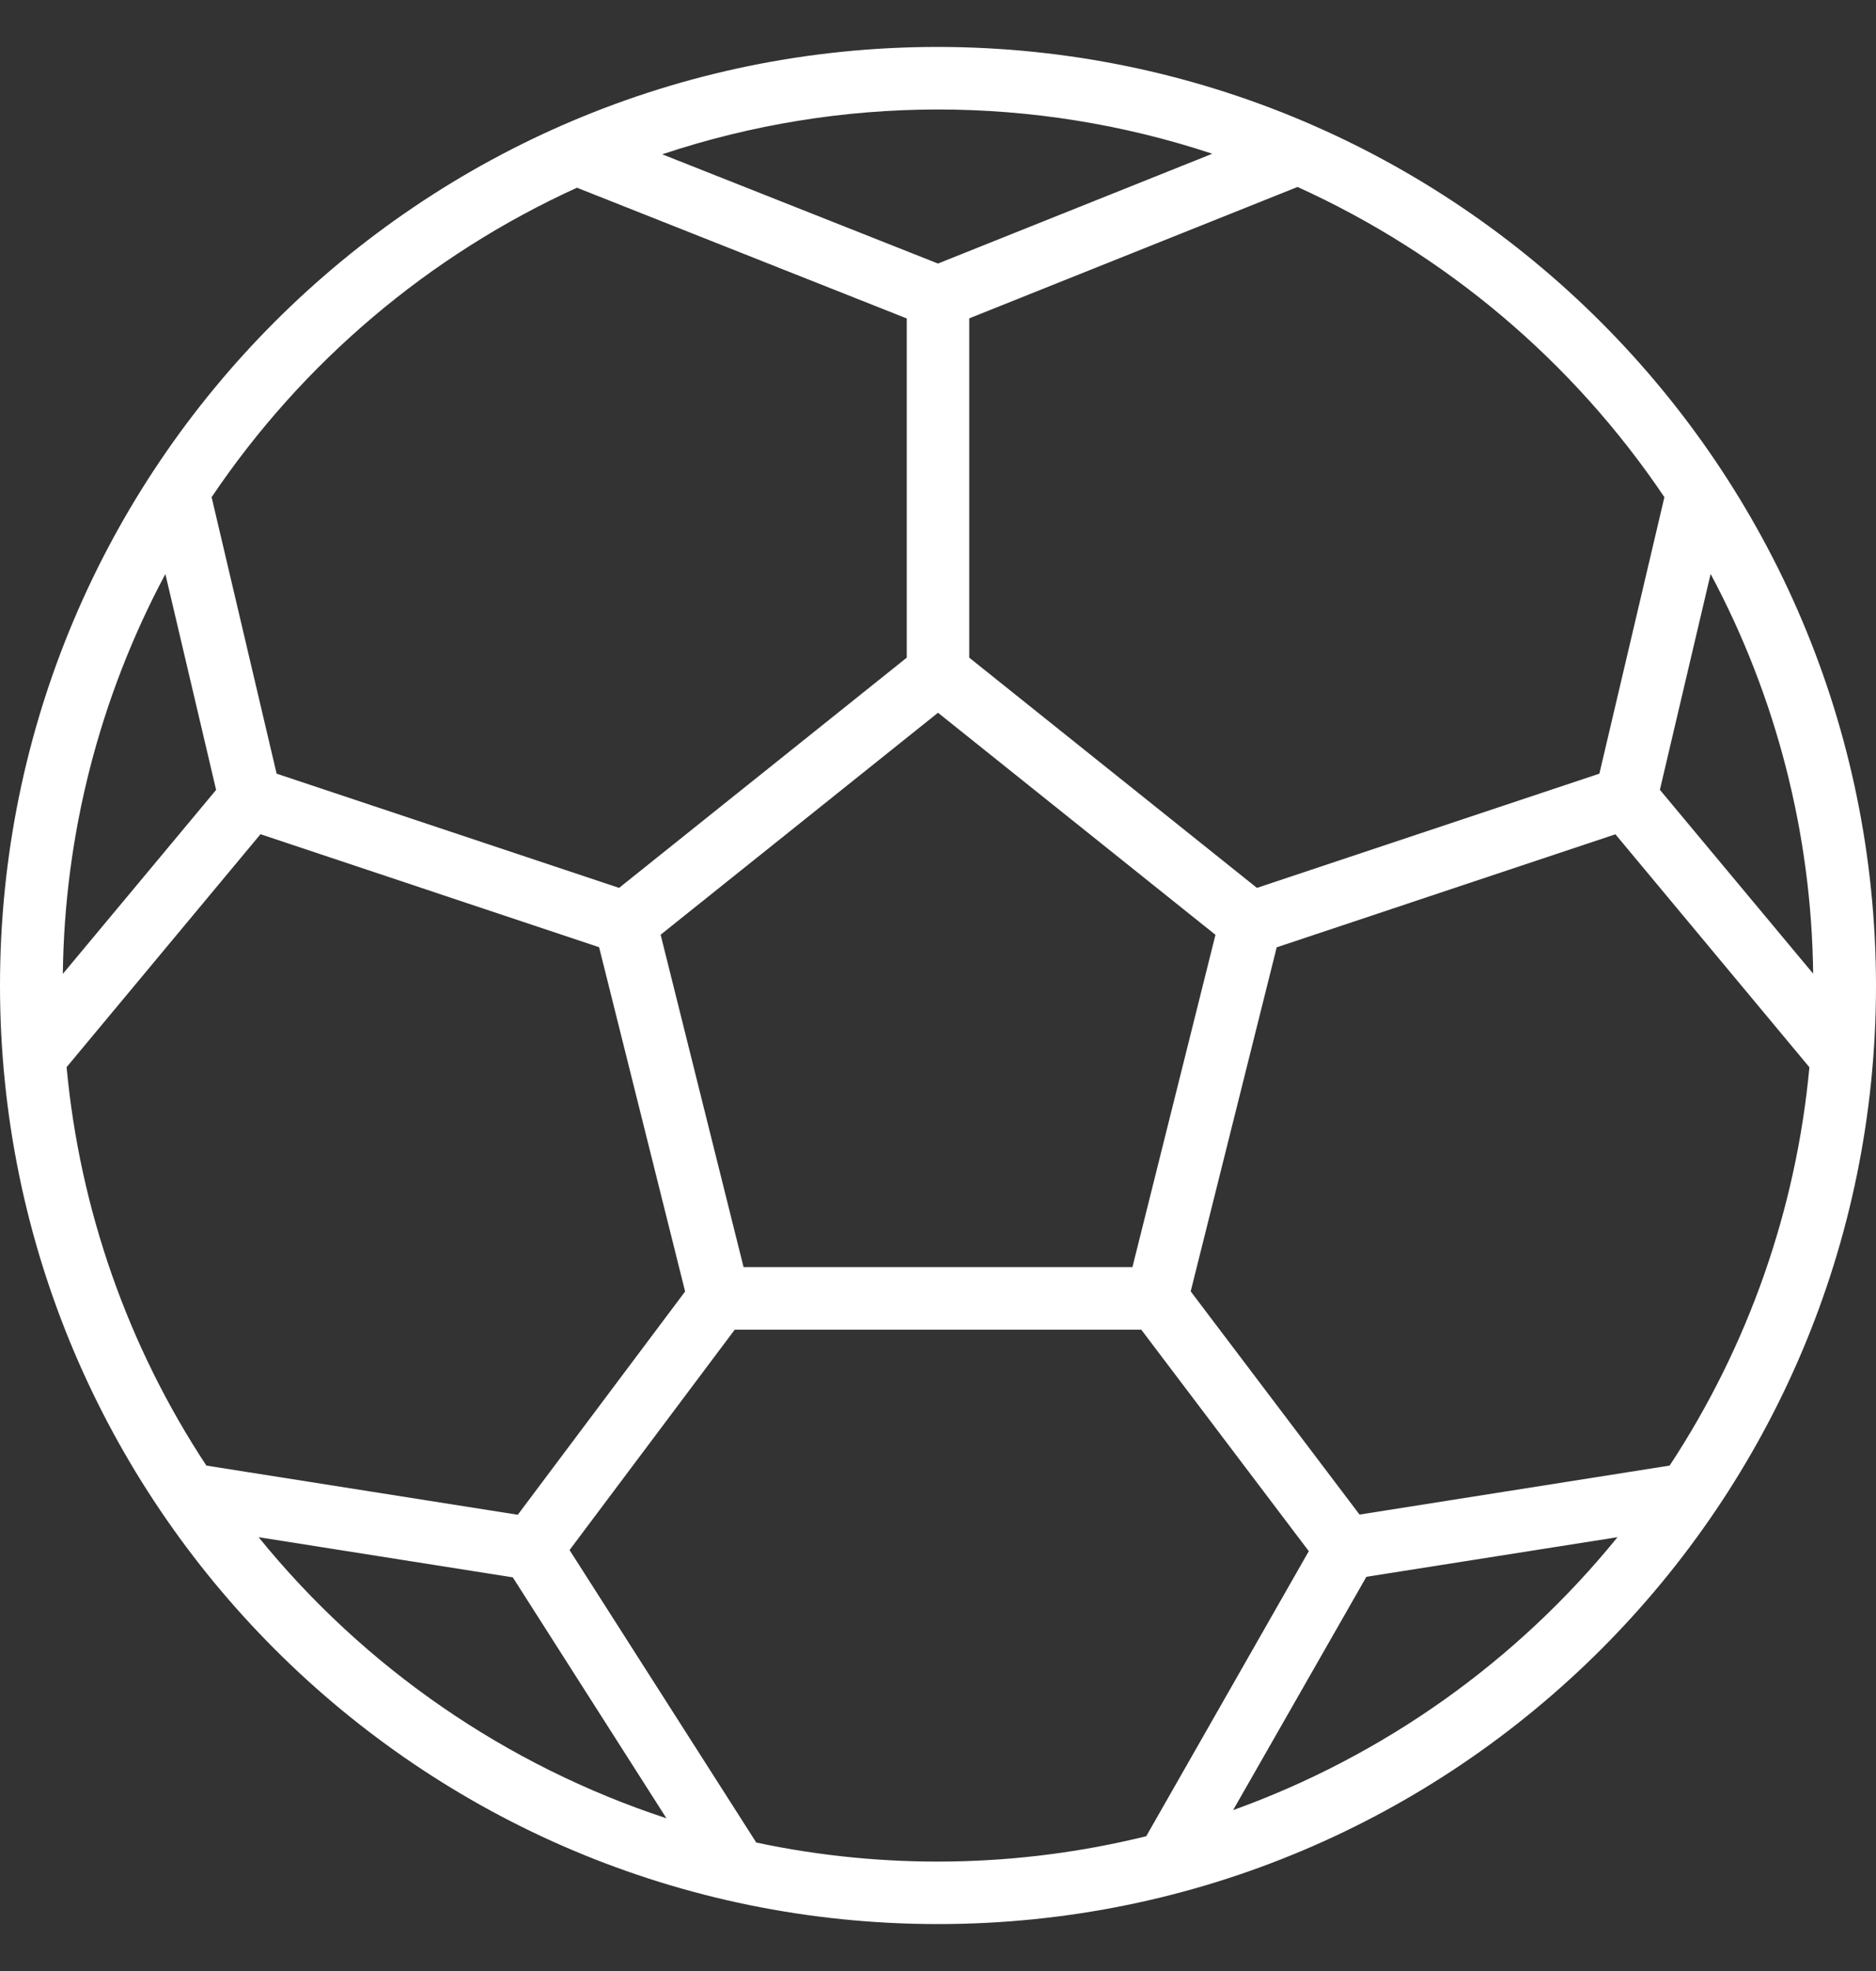 <svg width="20" height="21" viewBox="0 0 20 21" fill="none" xmlns="http://www.w3.org/2000/svg">
<rect x="0" y="0" width="20" height="21" fill="#333333" stroke="none"/>
<g clip-path="url(#clip0_2957_69327)">
<path d="M10 0.5C4.477 0.5 0 4.977 0 10.5C0 16.023 4.477 20.5 10 20.5C15.523 20.5 20 16.023 20 10.5C19.994 4.98 15.52 0.506 10 0.5ZM17.744 5.297L17.051 8.243L13.4 9.46L10.333 7.007V3.392L13.833 1.992C15.418 2.71 16.772 3.854 17.744 5.297ZM17.8 15.615L14.494 16.137L12.694 13.759L13.611 10.093L17.222 8.889L19.29 11.371C19.149 12.887 18.637 14.344 17.8 15.615ZM5.52 16.139L2.2 15.615C1.362 14.344 0.851 12.886 0.71 11.37L2.777 8.888L6.387 10.092L7.304 13.76L5.52 16.139ZM0.67 10.376C0.687 8.889 1.062 7.428 1.763 6.116L2.304 8.416L0.67 10.376ZM7.927 13.5L7.043 9.959L10 7.594L12.958 9.96L12.073 13.5H7.927ZM17.696 8.415L18.237 6.115C18.938 7.426 19.313 8.887 19.33 10.374L17.696 8.415ZM12.924 1.638L10 2.808L7.06 1.644C8.963 1.009 11.02 1.008 12.924 1.638ZM6.151 2L9.667 3.393V7.007L6.6 9.46L2.949 8.243L2.256 5.297C3.225 3.859 4.573 2.718 6.151 2ZM2.757 16.378L5.467 16.806L7.105 19.373C5.399 18.812 3.889 17.773 2.757 16.378ZM8.061 19.629L6.072 16.515L7.833 14.167H12.167L13.953 16.527L12.22 19.564C10.857 19.9 9.435 19.923 8.061 19.631L8.061 19.629ZM13.146 19.286L14.567 16.8L17.244 16.378C16.169 17.702 14.752 18.708 13.146 19.286Z" fill="white"/>
</g>
<defs>
<clipPath id="clip0_2957_69327">
<rect width="20" height="20" fill="white" transform="translate(0 0.5)"/>
</clipPath>
</defs>
</svg>
